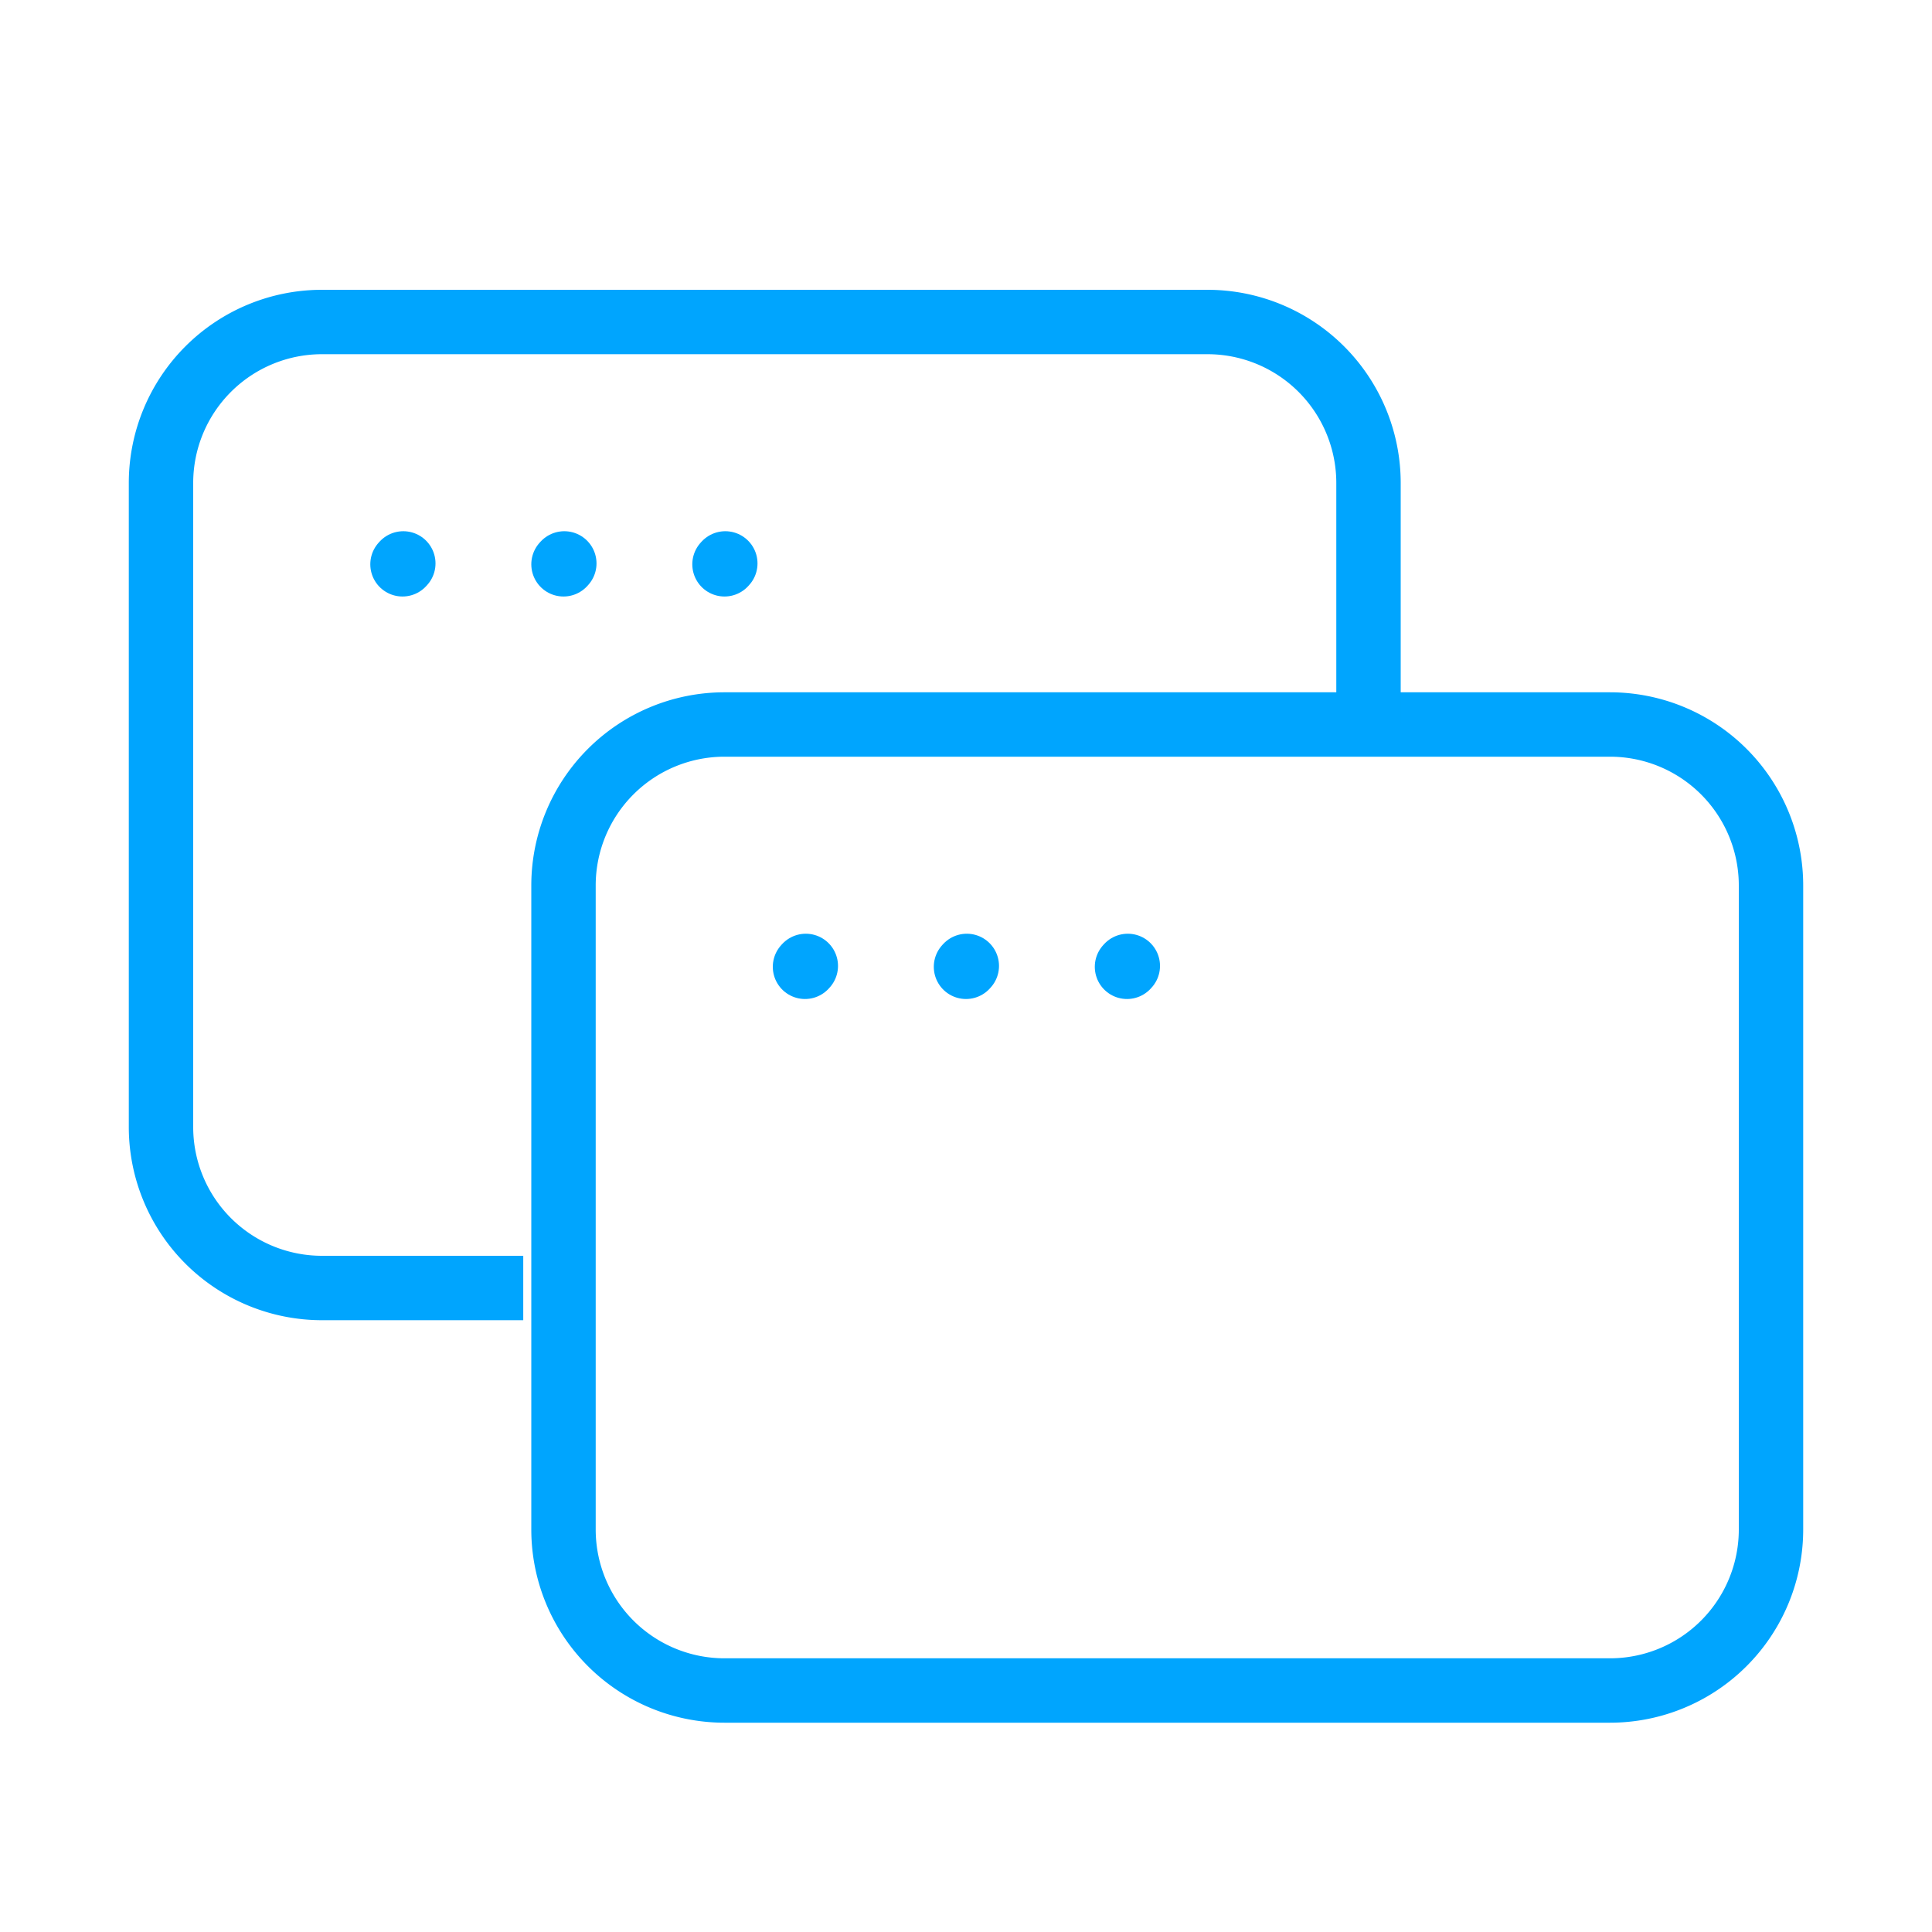 <?xml version="1.0" encoding="UTF-8"?><svg xmlns="http://www.w3.org/2000/svg" width="64px" height="64px" fill="none" stroke-width="0.8" viewBox="0 0 24 24" color="#00a5fe"><path stroke="#00a5fe" stroke-width="0.8" d="M7 19v-8a2 2 0 0 1 2-2h11a2 2 0 0 1 2 2v8a2 2 0 0 1-2 2H9a2 2 0 0 1-2-2Z"></path><path stroke="#00a5fe" stroke-width="0.8" stroke-linecap="round" stroke-linejoin="round" d="m10 12.01.01-.011M12 12.01l.01-.011M14 12.01l.01-.011"></path><path stroke="#00a5fe" stroke-width="0.8" d="M6.5 16H4a2 2 0 0 1-2-2V6a2 2 0 0 1 2-2h11a2 2 0 0 1 2 2v3"></path><path stroke="#00a5fe" stroke-width="0.8" stroke-linecap="round" stroke-linejoin="round" d="m5 7.01.01-.011M7 7.01l.01-.011M9 7.01l.01-.011"></path></svg>